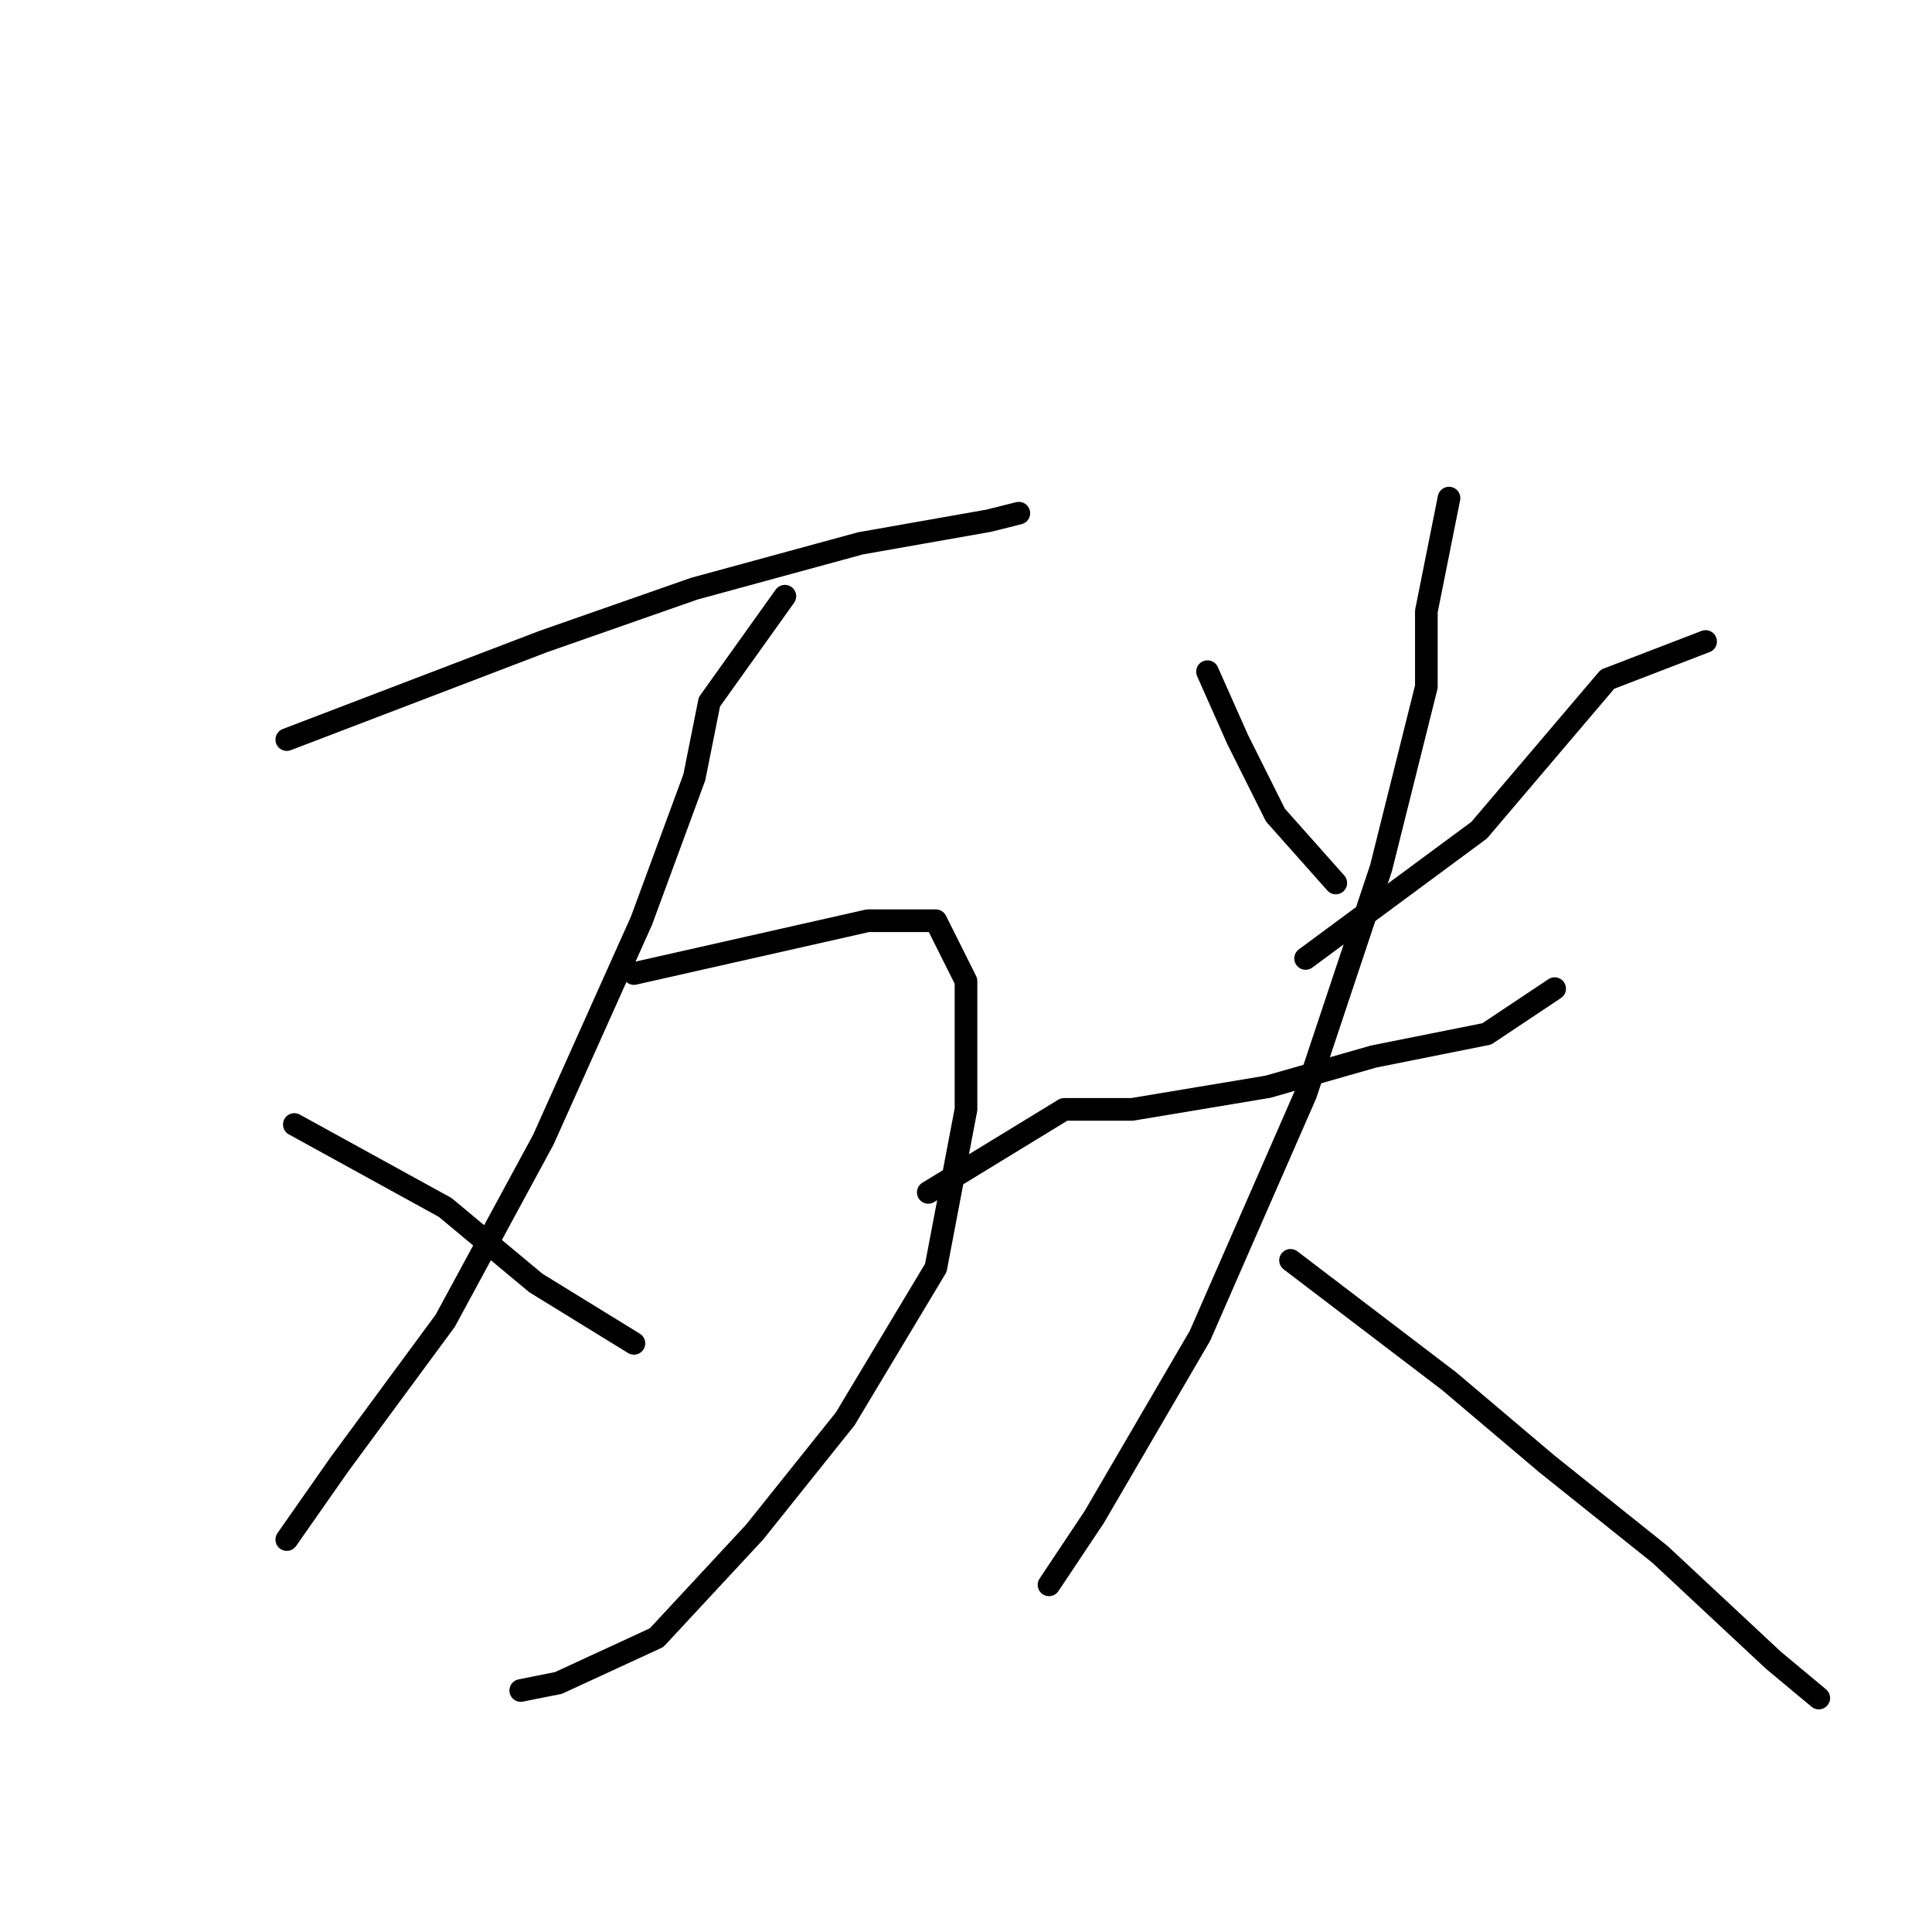 <?xml version="1.0" standalone="no"?>
    <svg width="256" height="256" xmlns="http://www.w3.org/2000/svg" version="1.1">
    <polyline stroke="black" stroke-width="3" stroke-linecap="round" fill="transparent" stroke-linejoin="round" points="38 98 72 85 92 78 114 72 131 69 135 68 135 68 " />
        <polyline stroke="black" stroke-width="3" stroke-linecap="round" fill="transparent" stroke-linejoin="round" points="104 79 94 93 92 103 85 122 72 151 59 175 45 194 38 204 38 204 " />
        <polyline stroke="black" stroke-width="3" stroke-linecap="round" fill="transparent" stroke-linejoin="round" points="84 129 115 122 124 122 128 130 128 147 124 168 112 188 100 203 87 217 74 223 69 224 69 224 " />
        <polyline stroke="black" stroke-width="3" stroke-linecap="round" fill="transparent" stroke-linejoin="round" points="39 149 59 160 71 170 84 178 84 178 " />
        <polyline stroke="black" stroke-width="3" stroke-linecap="round" fill="transparent" stroke-linejoin="round" points="160 89 164 98 169 108 177 117 177 117 " />
        <polyline stroke="black" stroke-width="3" stroke-linecap="round" fill="transparent" stroke-linejoin="round" points="226 85 213 90 196 110 173 127 173 127 " />
        <polyline stroke="black" stroke-width="3" stroke-linecap="round" fill="transparent" stroke-linejoin="round" points="123 158 141 147 150 147 168 144 182 140 197 137 206 131 206 131 " />
        <polyline stroke="black" stroke-width="3" stroke-linecap="round" fill="transparent" stroke-linejoin="round" points="192 66 189 81 189 91 183 115 173 145 159 177 145 201 139 210 139 210 " />
        <polyline stroke="black" stroke-width="3" stroke-linecap="round" fill="transparent" stroke-linejoin="round" points="171 167 192 183 205 194 220 206 235 220 241 225 241 225 " />
        </svg>